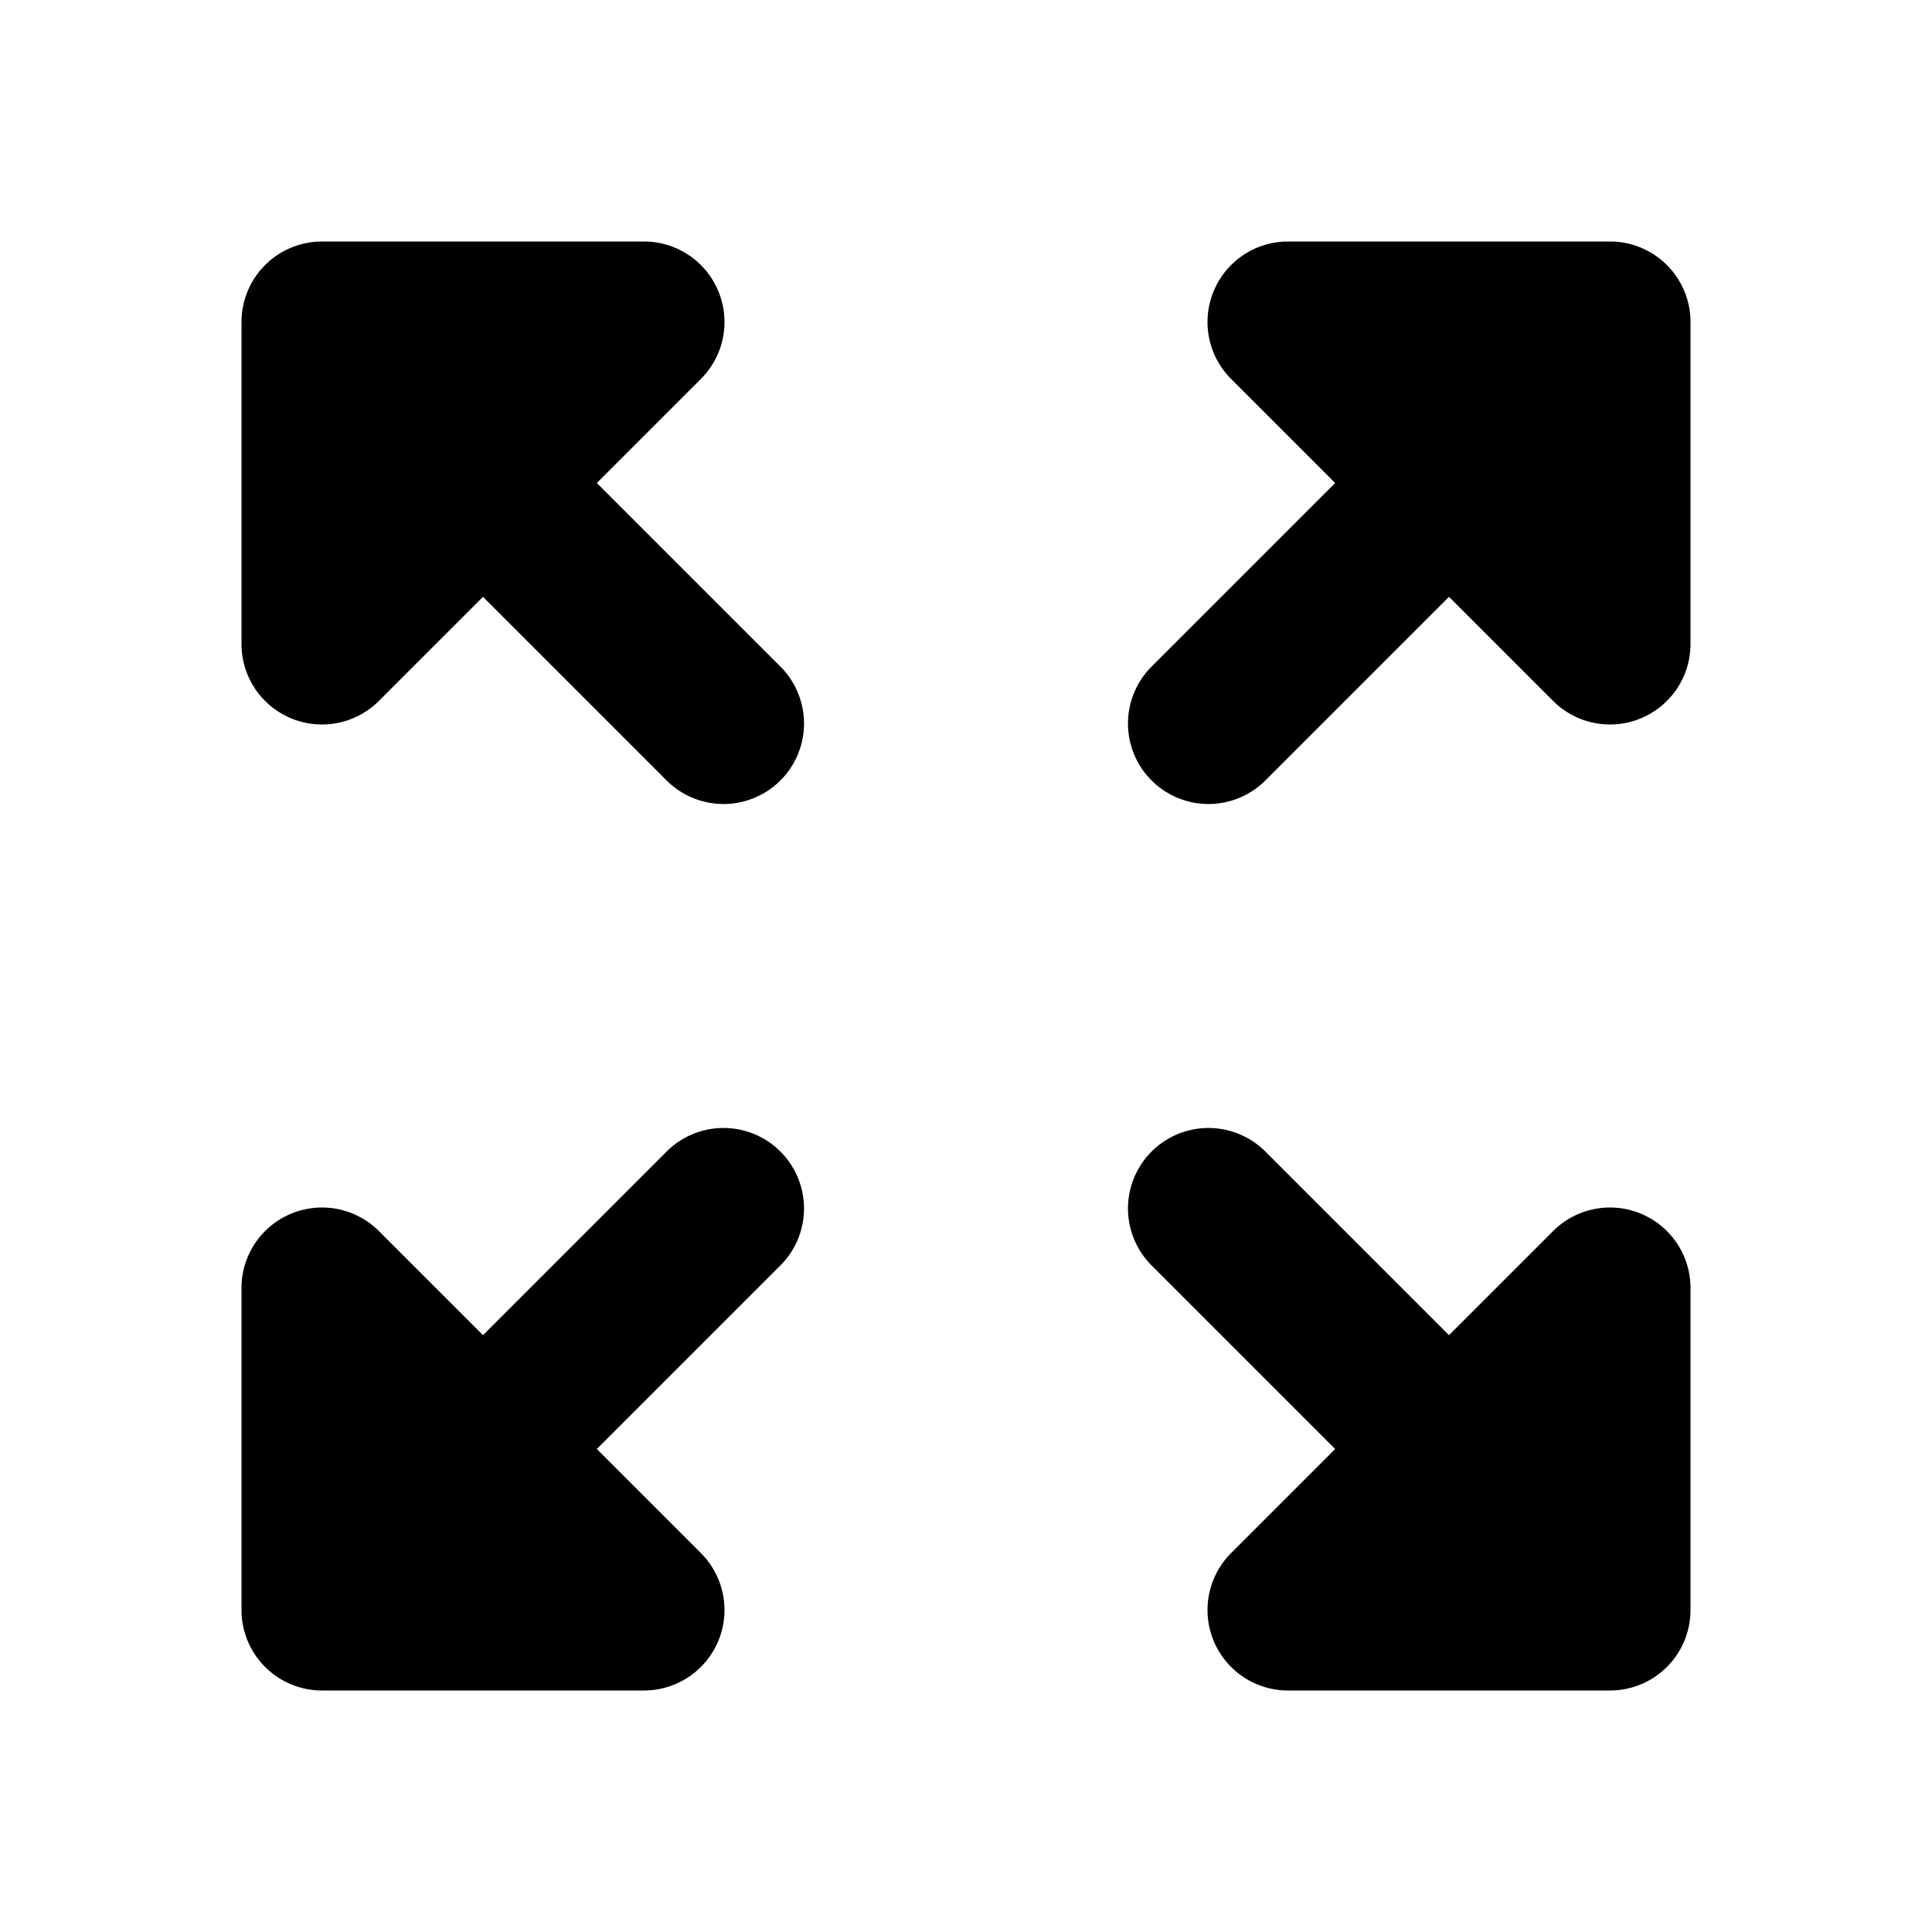 <svg xmlns="http://www.w3.org/2000/svg" xmlns:xlink="http://www.w3.org/1999/xlink" aria-hidden="true" role="img" class="iconify iconify--majesticons" width="1em" height="1em" preserveAspectRatio="xMidYMid meet" viewBox="0 0 24 24" data-icon="majesticons:arrows-expand"><g fill="none"><path fill-rule="evenodd" clip-rule="evenodd" d="M8 3a1 1 0 0 1 .707 1.707L7.414 6l2.293 2.293a1 1 0 0 1-1.414 1.414L6 7.414L4.707 8.707A1 1 0 0 1 3 8V4a1 1 0 0 1 1-1h4zm6.293 12.707a1 1 0 0 1 1.414-1.414L18 16.586l1.293-1.293A1 1 0 0 1 21 16v4a1 1 0 0 1-1 1h-4a1 1 0 0 1-.707-1.707L16.586 18l-2.293-2.293zM8 21a1 1 0 0 0 .707-1.707L7.414 18l2.293-2.293a1 1 0 0 0-1.414-1.414L6 16.586l-1.293-1.293A1 1 0 0 0 3 16v4a1 1 0 0 0 1 1h4zm6.293-12.707a1 1 0 0 0 1.414 1.414L18 7.414l1.293 1.293A1 1 0 0 0 21 8V4a1 1 0 0 0-1-1h-4a1 1 0 0 0-.707 1.707L16.586 6l-2.293 2.293z" fill="currentColor"></path></g></svg>